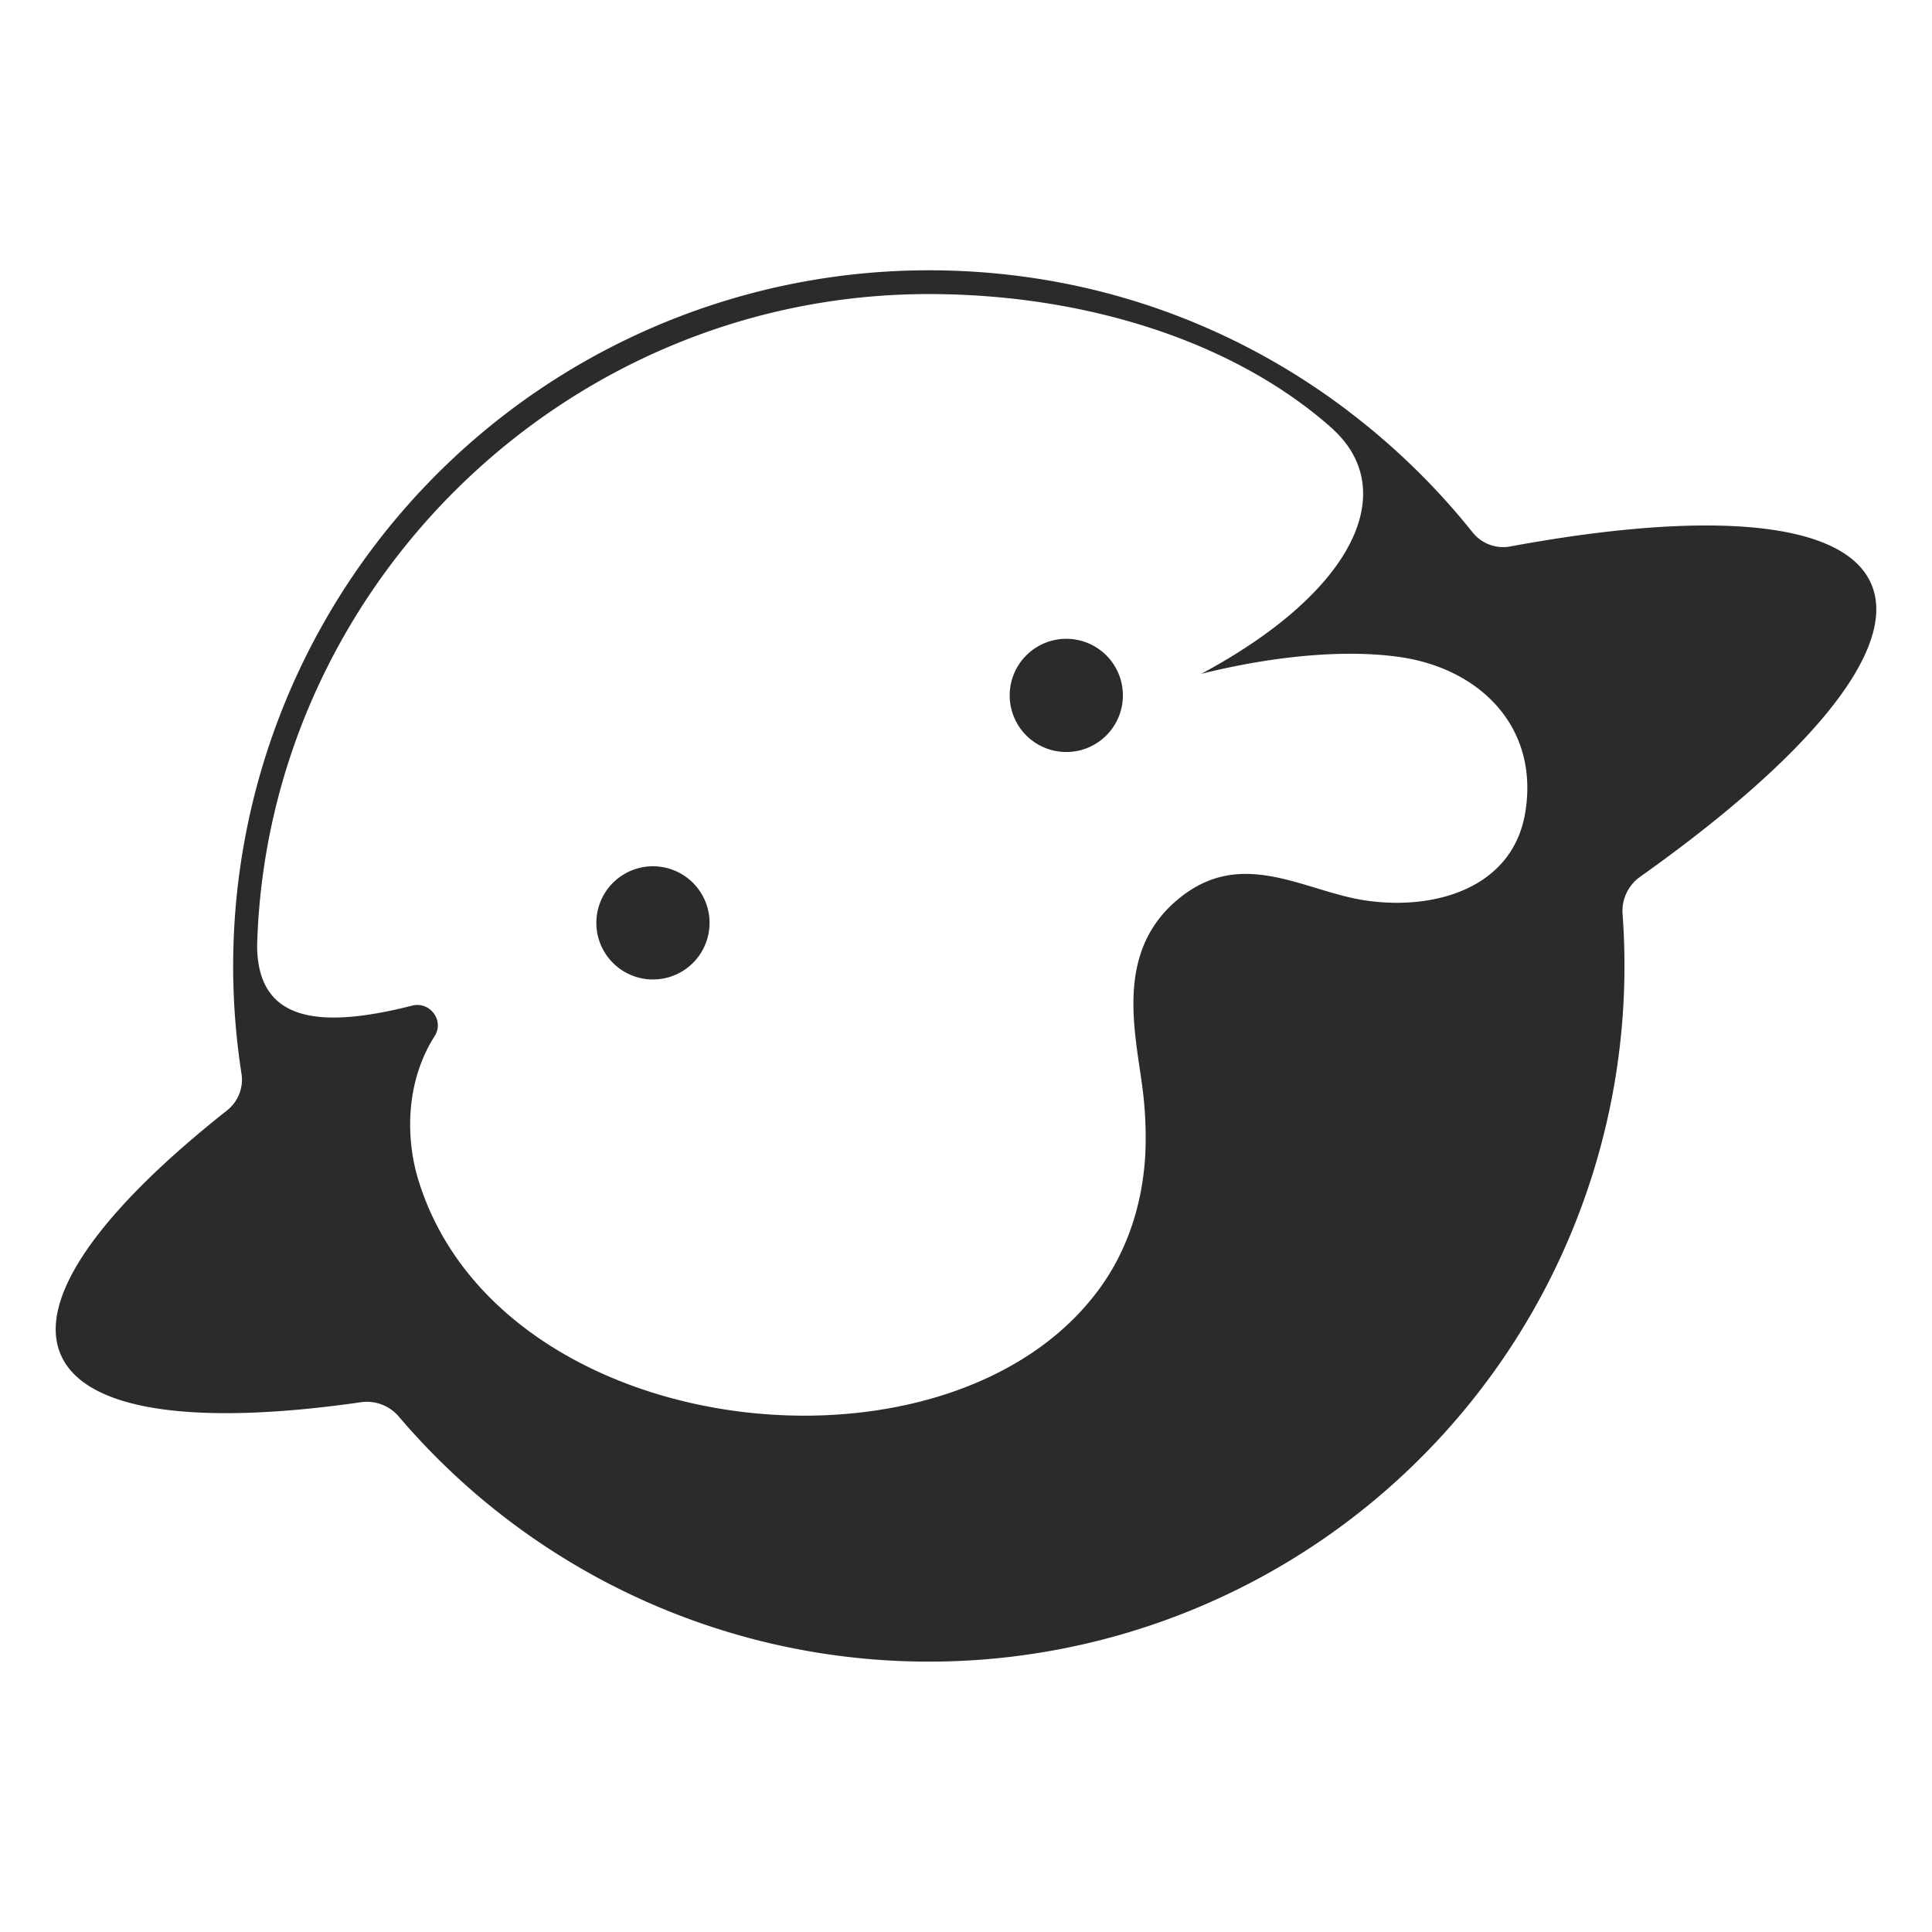 <svg id="图层_1" data-name="图层 1" xmlns="http://www.w3.org/2000/svg" viewBox="0 0 1024 1024"><defs><style>.cls-1{fill:#2b2b2b;}</style></defs><g id="黑色"><path class="cls-1" d="M991.85,309.62c-14.54-34.05-87.23-39.23-191.33-20a20.69,20.69,0,0,1-20-7.44,372.12,372.12,0,0,0-65.48-63.94c-.26-.24-.53-.46-.82-.68-64.3-48.6-141-74.3-222-74.3A368.77,368.77,0,0,0,123.75,500.77c-.11,3.68-.18,7.47-.18,11.24A372.77,372.77,0,0,0,128,569.1a20.73,20.73,0,0,1-7.63,19.41C53.67,641.25,19.41,688.05,32.16,717.9c13,30.42,72.37,37.8,159.12,25.31a22.26,22.26,0,0,1,20.1,7.6q9.6,11.28,20.19,21.88A368.7,368.7,0,0,0,861,512q0-13.81-1-27.45a22.27,22.27,0,0,1,9.27-19.81C958.13,401.7,1006.62,344.27,991.85,309.62ZM808.32,431.19c-6.85,39.55-47.94,51.55-84.7,46.05-32.19-4.8-64.81-28.12-98.07-1.56-34.34,27.35-24.34,68.94-20.26,99.16a203.36,203.36,0,0,1,1.79,35.88c-1.2,26-9,51.39-24.48,72.5-79.79,108.89-318.39,82.33-361-58.27-6.27-20.7-7.16-50.7,8.79-75.84,5.21-8.21-2.52-18.49-11.93-16.11-51.14,13-82,7.6-82.18-31.85,5.25-189.42,162.91-345.29,356-345.29,80.48,0,160.86,23.8,214.4,71.75,0,0,0,.07,0,.07,35.3,32.64,11.26,85.89-70,129.46,42.81-10.62,79.85-12.69,105.73-8.82C784.88,354.62,816.11,385.88,808.32,431.19Z"/><path class="cls-1" d="M595.16,368.58a30,30,0,1,1-30-30A30,30,0,0,1,595.16,368.58Z"/><path class="cls-1" d="M376.08,489.14a30,30,0,1,1-30-30A30,30,0,0,1,376.08,489.14Z"/></g></svg>